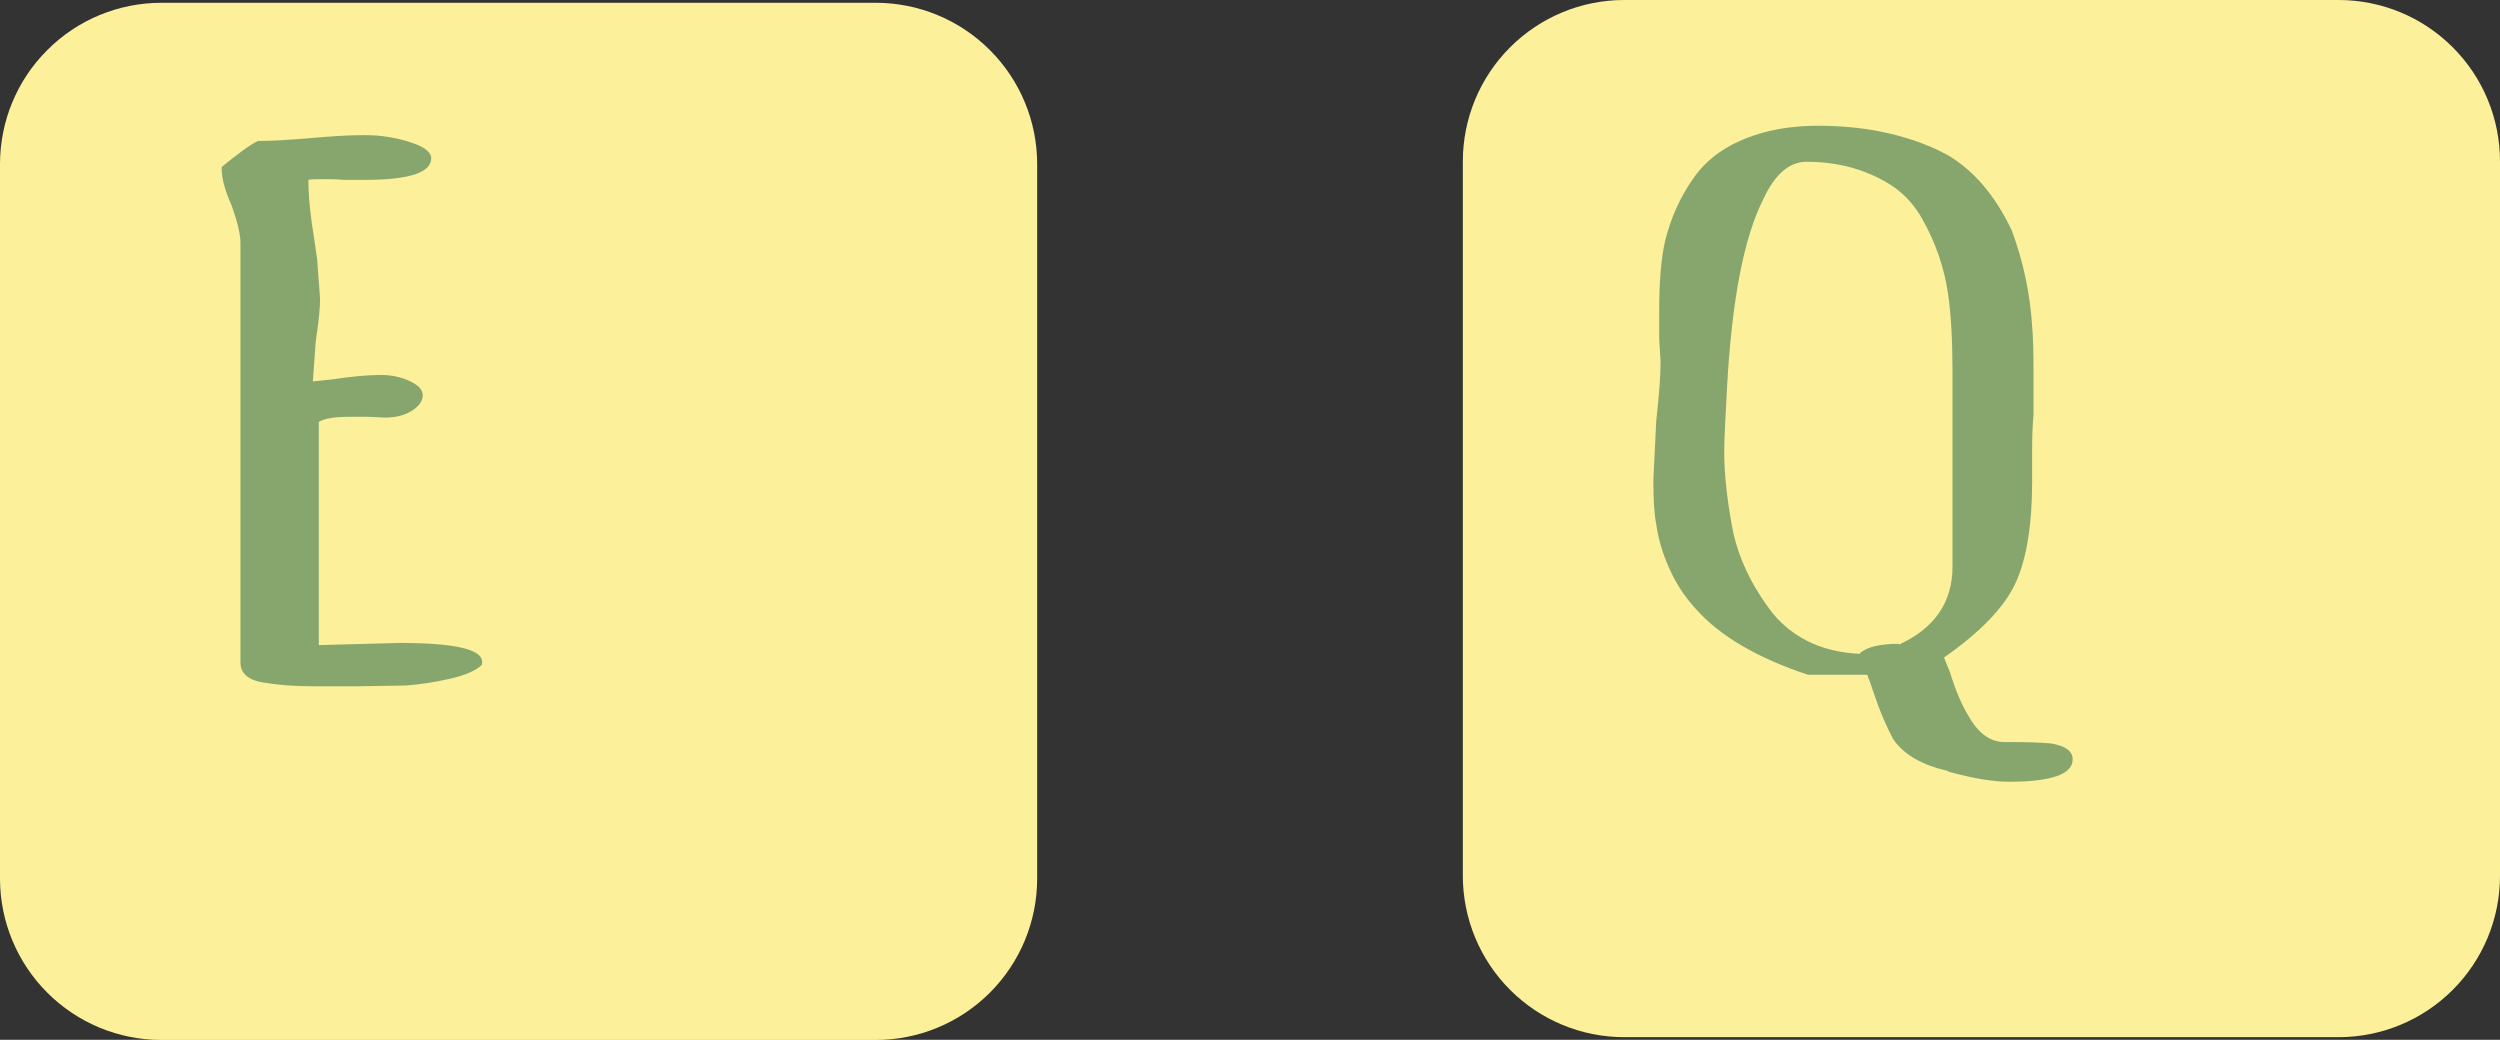 <?xml version="1.0" encoding="UTF-8"?>
<svg id="Ebene_2" data-name="Ebene 2" xmlns="http://www.w3.org/2000/svg" viewBox="0 0 197.22 82.03">
  <rect x="0" y="0" width="197.22" height="82.03" fill="#333333" stroke="none"/>
  <defs>
    <style>
      .cls-1 {
        fill: #fcf09a;
        fill-rule: evenodd;
      }

      .cls-2 {
        fill: #86a66e;
      }
    </style>
  </defs>
  <g id="Ebene_1-2" data-name="Ebene 1">
    <g id="Tasten">
      <g id="Q-Taste">
        <path class="cls-1" d="m197.22,12.73c0-3.38-1.34-6.61-3.73-9s-5.62-3.73-9-3.73h-56.36c-3.38,0-6.61,1.34-9,3.73-2.39,2.39-3.73,5.62-3.73,9v56.36c0,3.37,1.34,6.61,3.73,9,2.39,2.39,5.62,3.73,9,3.73h56.36c3.37,0,6.61-1.34,9-3.73,2.39-2.39,3.73-5.62,3.73-9V12.73Z"/>
        <path class="cls-2" d="m153.68,60.88v-.06c-2.05-.46-3.5-1.29-4.33-2.51-.53-.99-1.03-2.15-1.48-3.48-.3-.91-.5-1.44-.57-1.6h-4.67c-4.03-1.33-6.99-3.08-8.89-5.24-.84-.91-1.52-1.96-2.05-3.14-.53-1.18-.87-2.34-1.03-3.48-.15-.68-.23-1.86-.23-3.53l.23-4.67c.23-2.05.34-3.59.34-4.62l-.11-1.82v-2.22c0-2.28.15-4.1.46-5.47.46-1.9,1.25-3.63,2.39-5.19,1.21-1.63,3.04-2.77,5.47-3.42,1.29-.34,2.7-.51,4.22-.51,2.05,0,3.95.21,5.7.63,1.75.42,3.27.99,4.56,1.71,2.05,1.22,3.72,3.19,5.02,5.93.91,2.47,1.44,4.98,1.6,7.52.08.8.11,2.11.11,3.93v3.08c-.08.88-.11,1.79-.11,2.74v2.56c0,3.42-.44,6.08-1.31,7.98-.88,1.9-2.76,3.86-5.64,5.87l.46,1.14c.46,1.48.95,2.64,1.48,3.48.76,1.37,1.71,2.05,2.85,2.05h.46c1.37,0,2.43.04,3.19.11,1.14.19,1.71.61,1.71,1.25,0,1.18-1.67,1.77-5.02,1.77-1.29,0-2.89-.27-4.79-.8Zm-6.95-9.35c.53-.49,1.56-.74,3.08-.74v.06c2.81-1.29,4.22-3.34,4.22-6.16v-15.33c0-2.43-.11-4.46-.34-6.1-.3-2.13-.99-4.12-2.05-5.99-.53-.95-1.2-1.73-2-2.34-.8-.61-1.81-1.12-3.02-1.54-1.29-.42-2.66-.63-4.1-.63-1.37,0-2.51.99-3.42,2.96-1.52,3-2.47,7.9-2.85,14.71-.15,2.66-.23,4.39-.23,5.19,0,1.63.19,3.52.57,5.64.38,2.32,1.37,4.56,2.96,6.73.76,1.06,1.75,1.91,2.96,2.54,1.21.63,2.62.98,4.22,1.05v-.06Z"/>
      </g>
      <g id="E-Taste">
        <path class="cls-1" d="m81.82,12.95c0-3.38-1.34-6.61-3.73-9S72.46.22,69.09.22H12.73C9.35.22,6.11,1.56,3.73,3.95,1.34,6.33,0,9.57,0,12.95v56.36c0,3.37,1.34,6.61,3.73,9,2.39,2.39,5.62,3.73,9,3.73h56.36c3.37,0,6.61-1.34,9-3.73,2.39-2.39,3.73-5.62,3.73-9V12.95Z"/>
        <path class="cls-2" d="m20.91,53.87c-1.29-.19-1.94-.72-1.94-1.6V19.16c0-.65-.23-1.62-.68-2.91-.53-1.18-.8-2.15-.8-2.91v-.17c1.29-1.06,2.24-1.75,2.85-2.05,1.06,0,2.47-.08,4.22-.23,1.6-.15,3-.23,4.22-.23s2.39.18,3.53.54c1.14.36,1.71.79,1.71,1.28,0,1.14-1.75,1.71-5.24,1.71h-1.6c-.46-.04-.99-.06-1.6-.06-.68,0-1.1.02-1.25.06,0,1.29.15,2.85.46,4.67l.23,1.6.23,3.13c0,.72-.11,1.82-.34,3.31l-.23,3.19,1.6-.17c1.52-.23,2.77-.34,3.76-.34.84,0,1.6.16,2.28.48.68.32,1.03.69,1.03,1.11,0,.46-.29.87-.85,1.23-.57.36-1.27.54-2.11.54l-1.37-.06h-1.48c-1.14,0-1.94.13-2.39.4v17.61l6.38-.17c4.33,0,6.5.5,6.5,1.48v.23c-.46.46-1.29.83-2.51,1.11-1.22.28-2.39.46-3.53.54l-3.76.06h-3.53c-1.44,0-2.7-.09-3.76-.28Z"/>
      </g>
    </g>
  </g>
</svg>